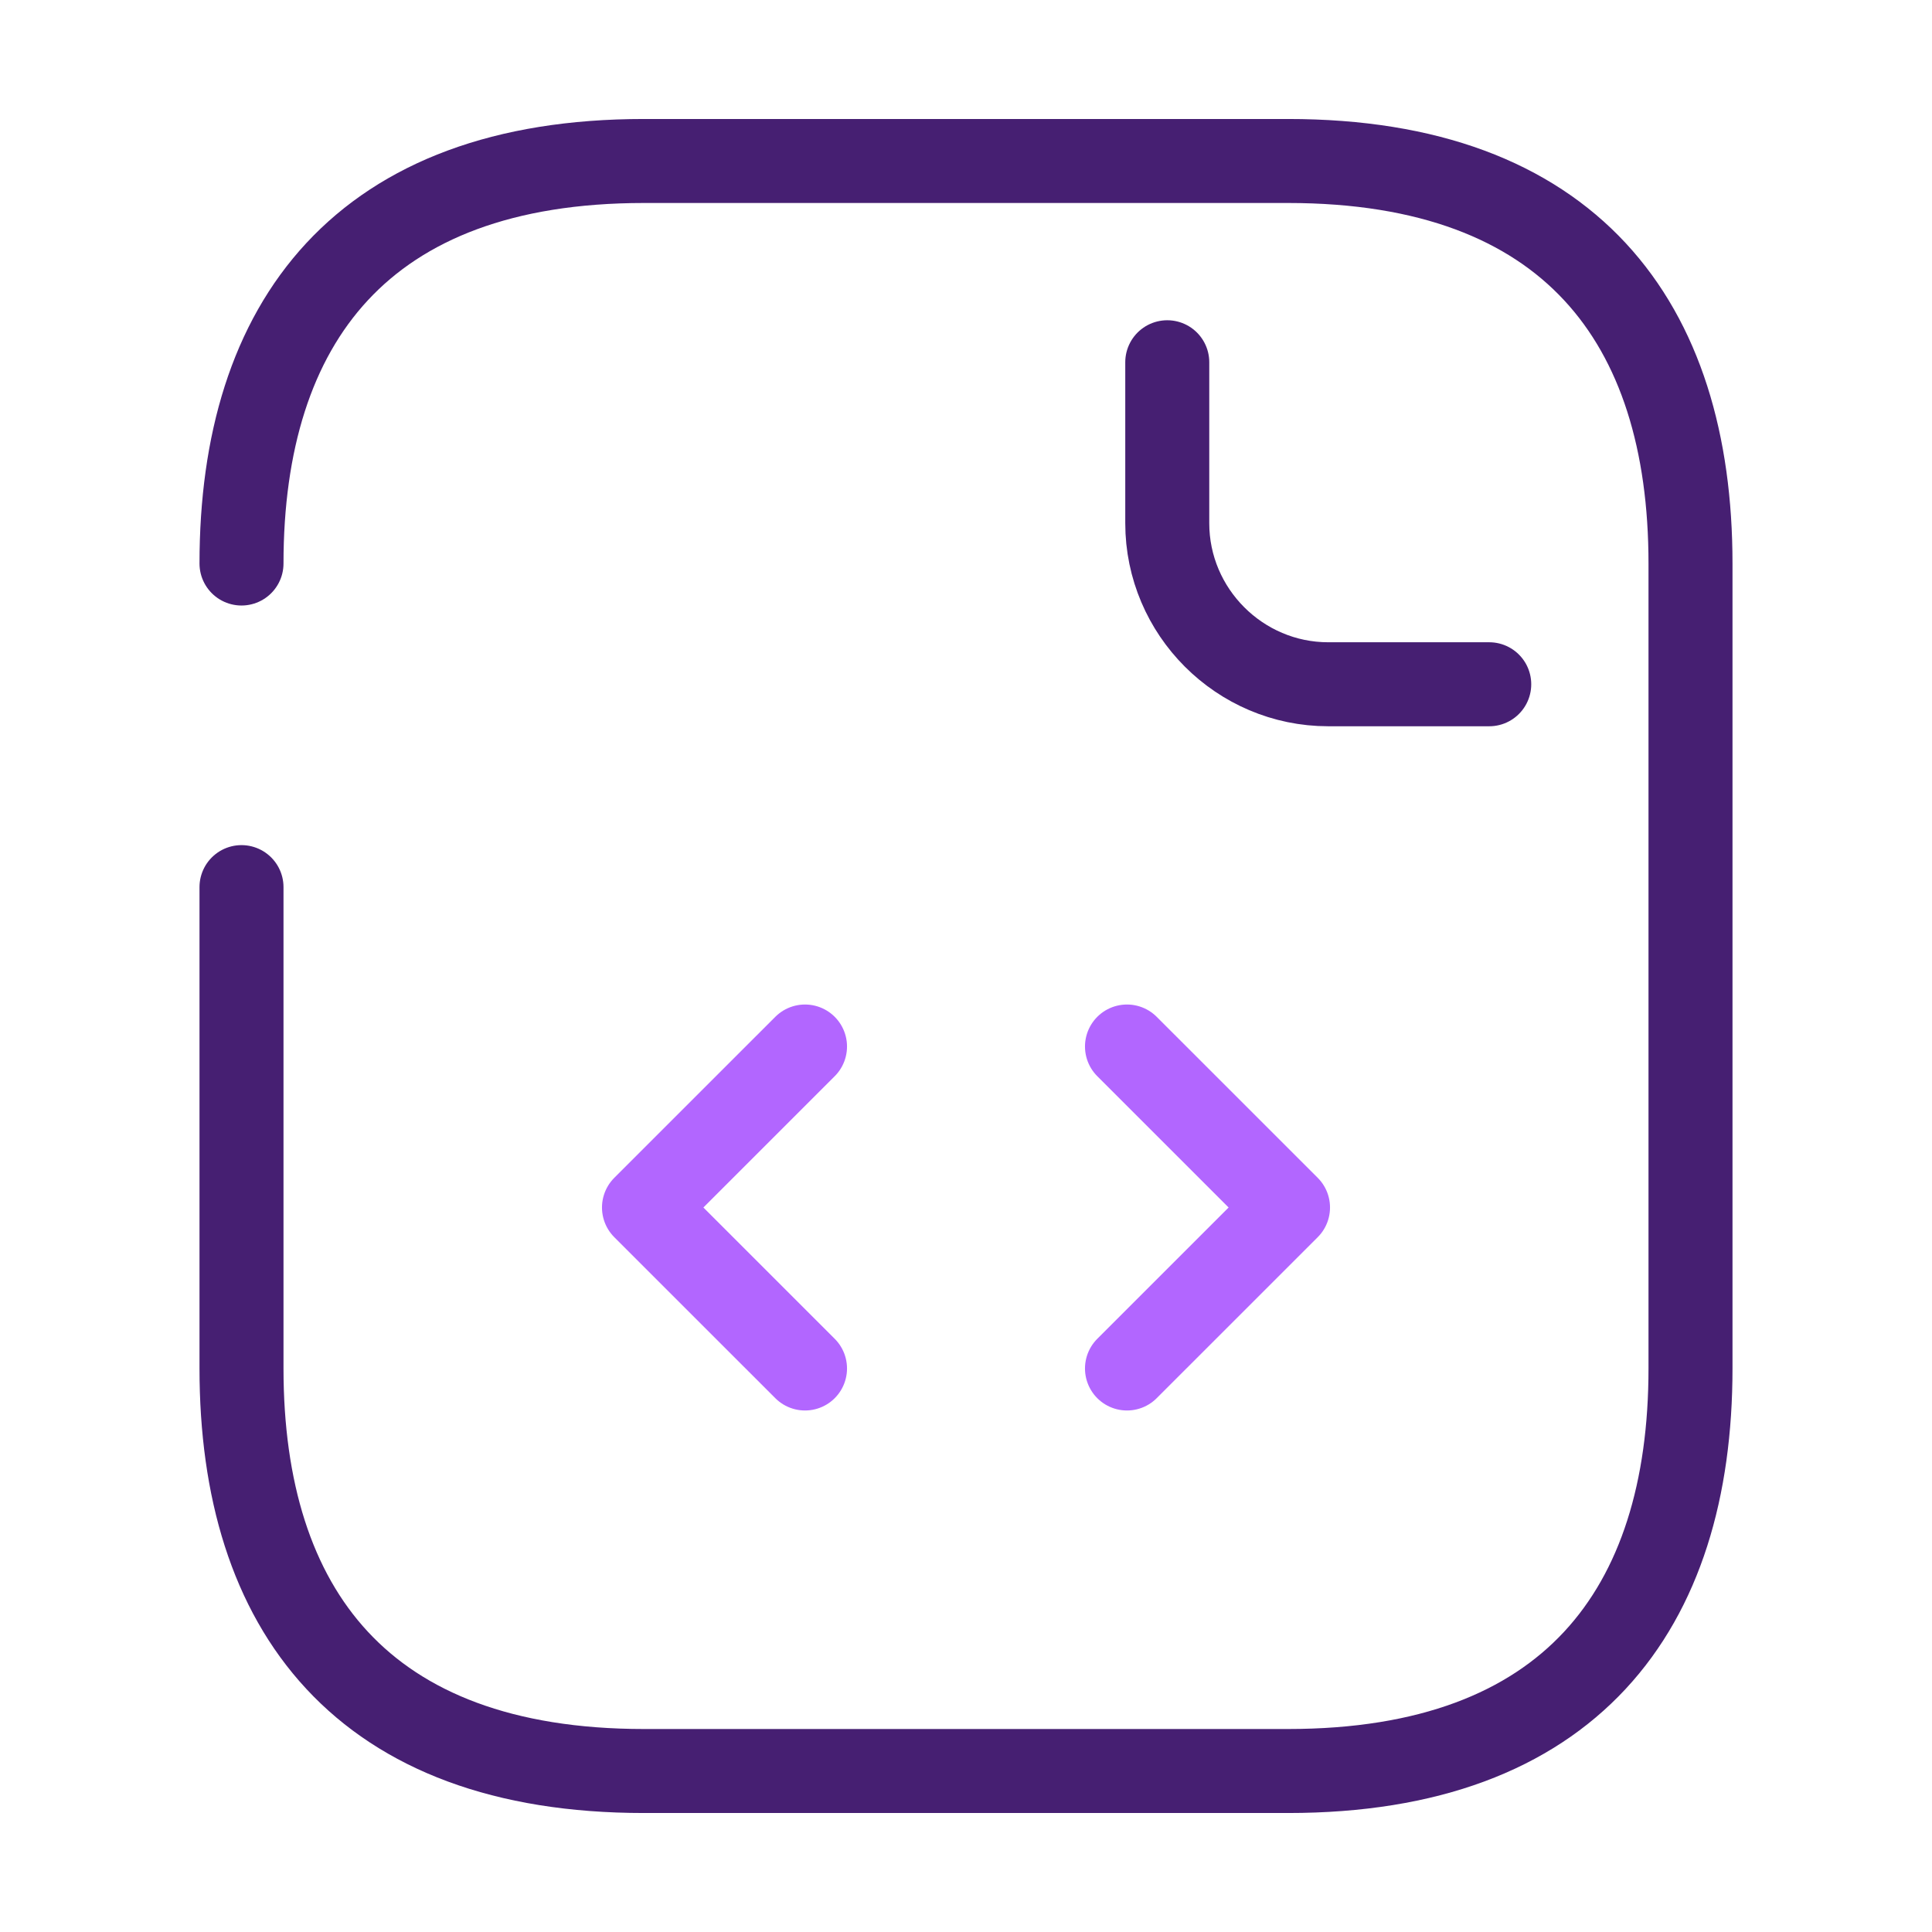 <svg width="46" height="46" viewBox="0 0 46 46" fill="none" xmlns="http://www.w3.org/2000/svg">
<path d="M5.75 13.417C5.75 7.667 8.625 3.833 15.333 3.833H30.667C37.375 3.833 40.25 7.667 40.25 13.417V32.583C40.25 38.333 37.375 42.167 30.667 42.167H15.333C8.625 42.167 5.75 38.333 5.75 32.583V21.122" stroke="#461F72" stroke-width="2" stroke-miterlimit="10" stroke-linecap="round" stroke-linejoin="round"/>
<path d="M27.792 8.625V12.458C27.792 14.567 29.517 16.292 31.625 16.292H35.458" stroke="#461F72" stroke-width="2" stroke-miterlimit="10" stroke-linecap="round" stroke-linejoin="round"/>
<path d="M19.167 24.917L15.333 28.75L19.167 32.583" stroke="#B266FF" stroke-width="2" stroke-miterlimit="10" stroke-linecap="round" stroke-linejoin="round"/>
<path d="M26.833 24.917L30.667 28.75L26.833 32.583" stroke="#B266FF" stroke-width="2" stroke-miterlimit="10" stroke-linecap="round" stroke-linejoin="round"/>
</svg>
